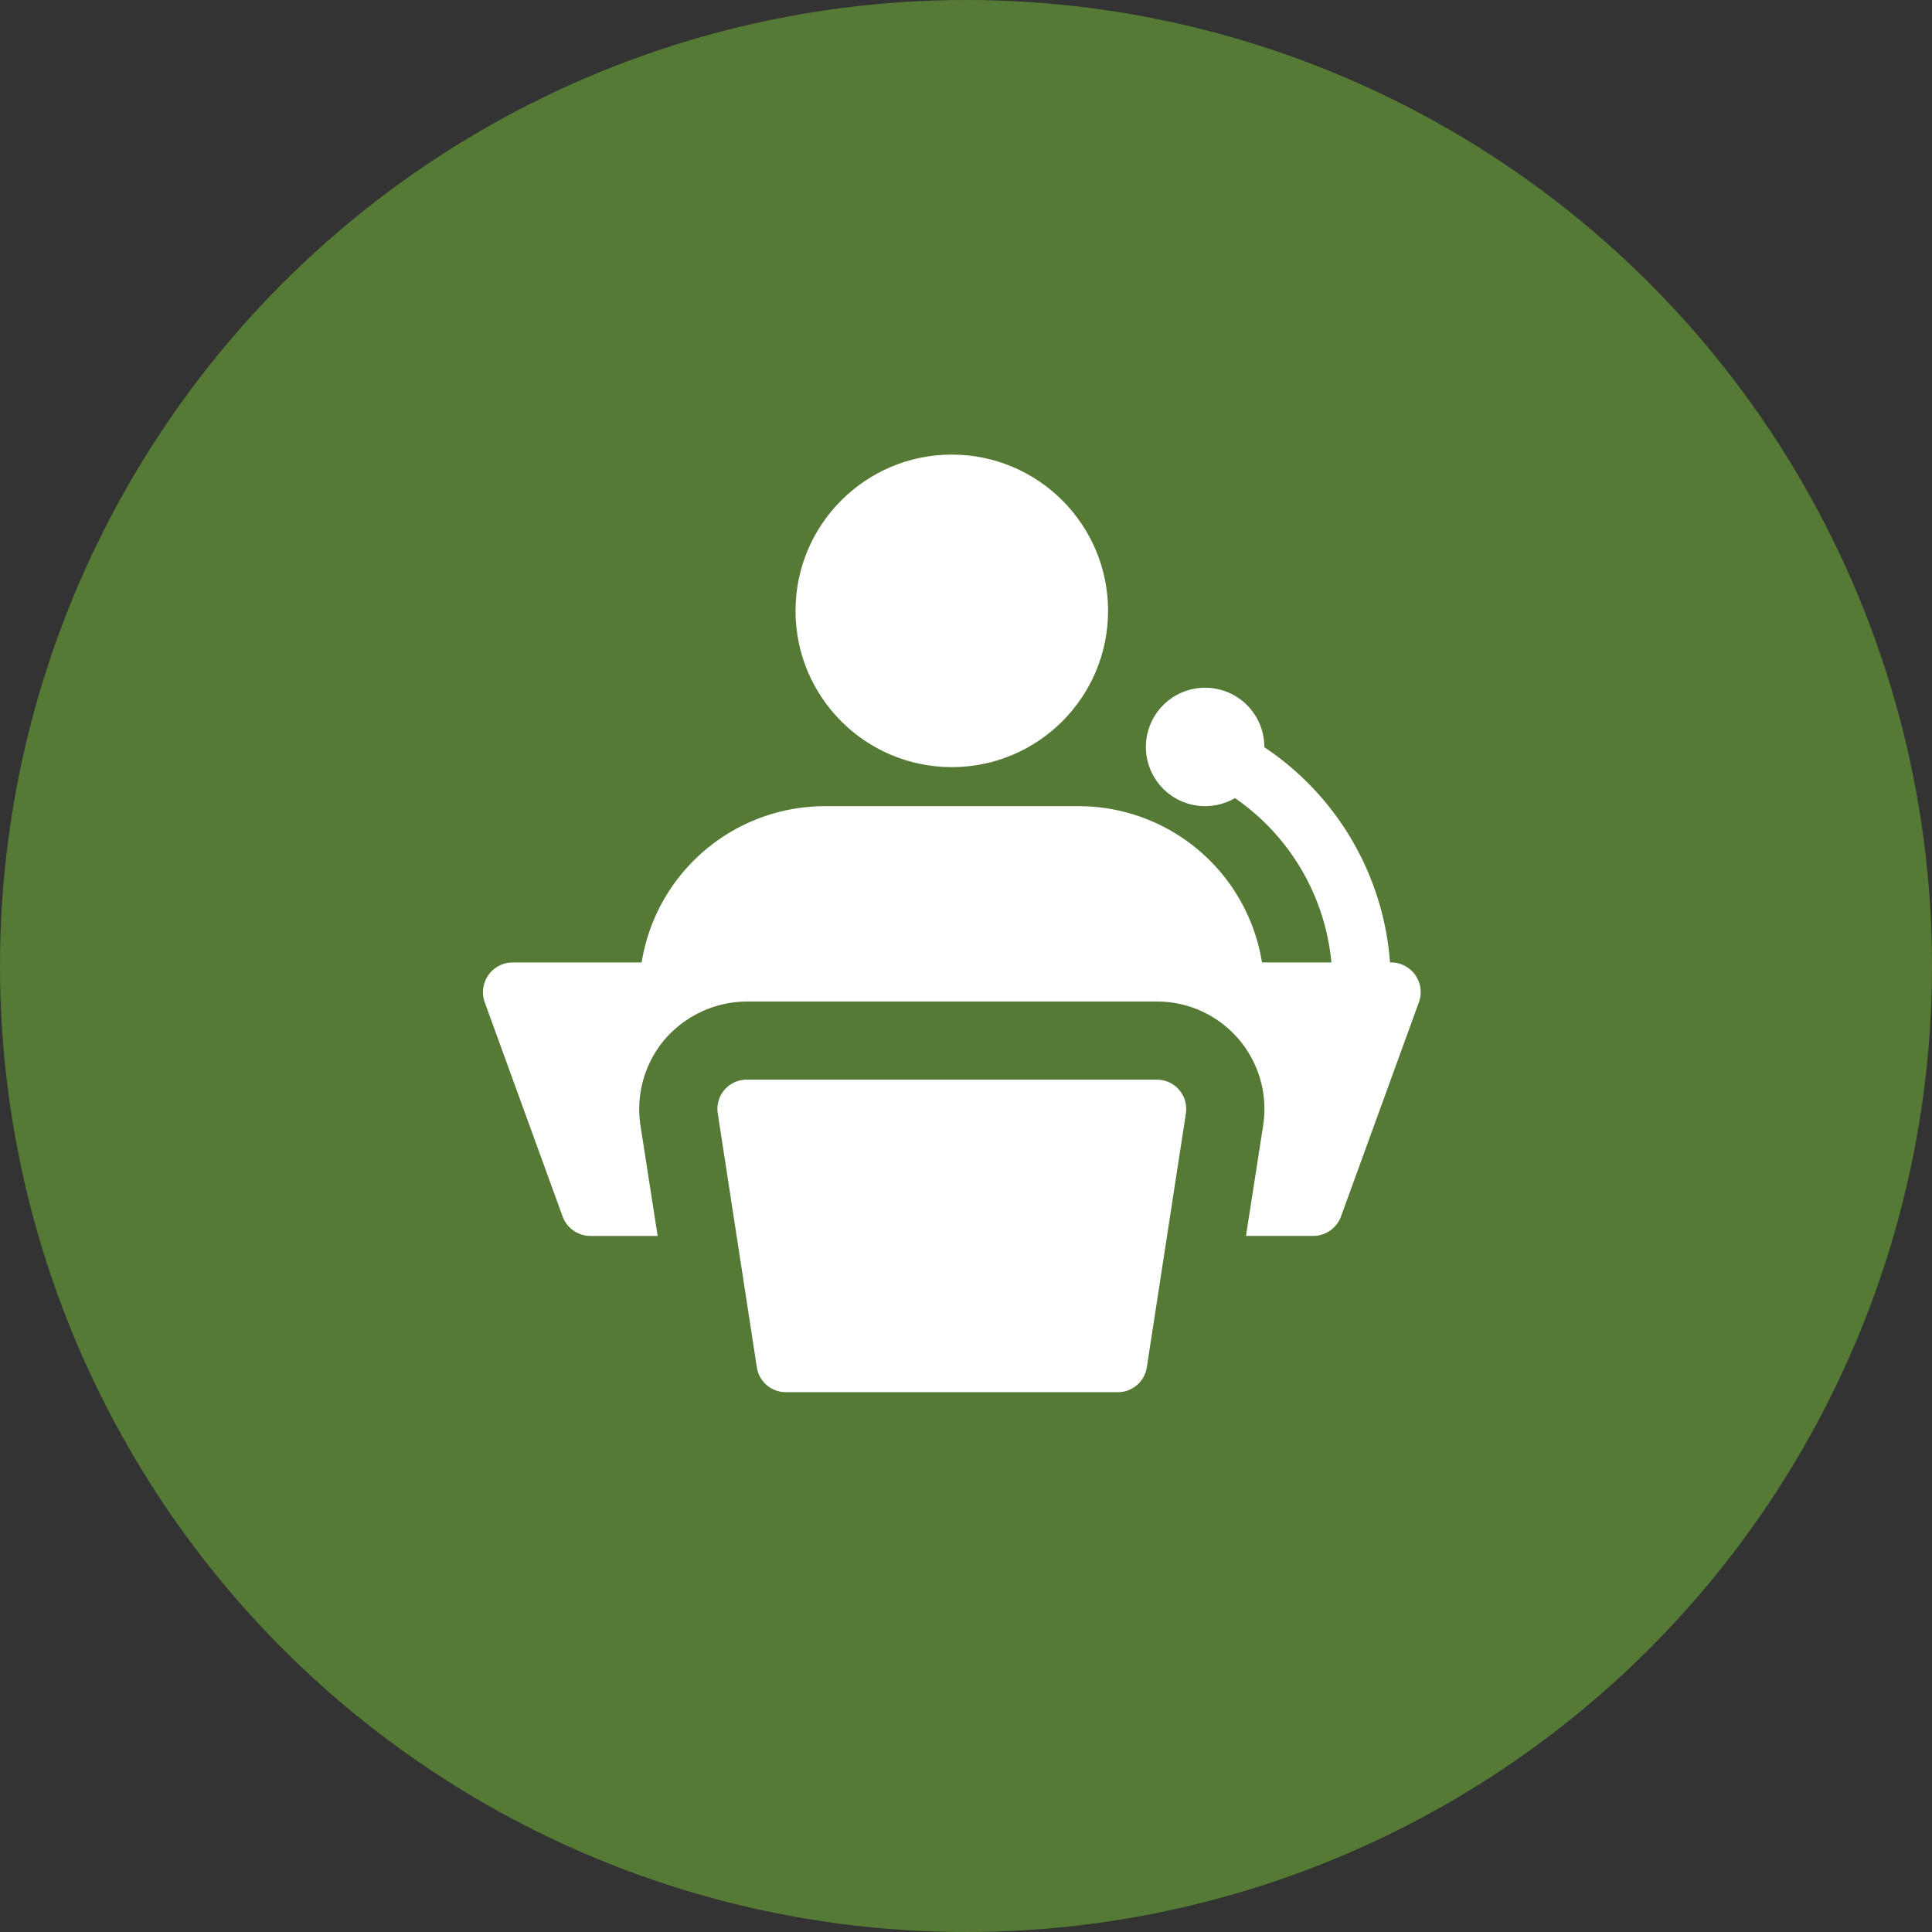 <svg xmlns="http://www.w3.org/2000/svg" width="68" height="68" viewBox="0 0 68 68"><rect x="0" y="0" width="68" height="68" fill="#333333" stroke="none"/><defs><style>.a{fill:#557a35;}.b{fill:#fff;}</style></defs><g transform="translate(-124 -659)"><circle class="a" cx="34" cy="34" r="34" transform="translate(124 659)"/><g transform="translate(141 675)"><path class="b" d="M20.094,27H8.406a1.031,1.031,0,0,1-1.019-.875L6.012,17.188A1.03,1.03,0,0,1,7.031,16H21.469a1.032,1.032,0,0,1,1.019,1.189l-1.375,8.937A1.031,1.031,0,0,1,20.094,27Z" transform="translate(2.251 6)"/><circle class="b" cx="5.5" cy="5.5" r="5.5" transform="translate(11 0)"/><path class="b" d="M31.924,15.625A9.994,9.994,0,0,0,27.5,8.049,2.084,2.084,0,1,0,26.466,9.84a7.925,7.925,0,0,1,3.395,5.785H27.418a6.538,6.538,0,0,0-6.449-5.5H12.032a6.538,6.538,0,0,0-6.449,5.5H1.032a1.048,1.048,0,0,0-.976,1.389l2.75,7.563a1.045,1.045,0,0,0,.976.674H6.147l-.605-3.891a3.8,3.8,0,0,1,.866-3.039A3.852,3.852,0,0,1,9.282,17H23.719a3.781,3.781,0,0,1,3.74,4.359l-.605,3.891h2.365a1.045,1.045,0,0,0,.976-.674l2.75-7.562a1.045,1.045,0,0,0-1.022-1.389Z" transform="translate(0 2.25)"/></g></g></svg>
